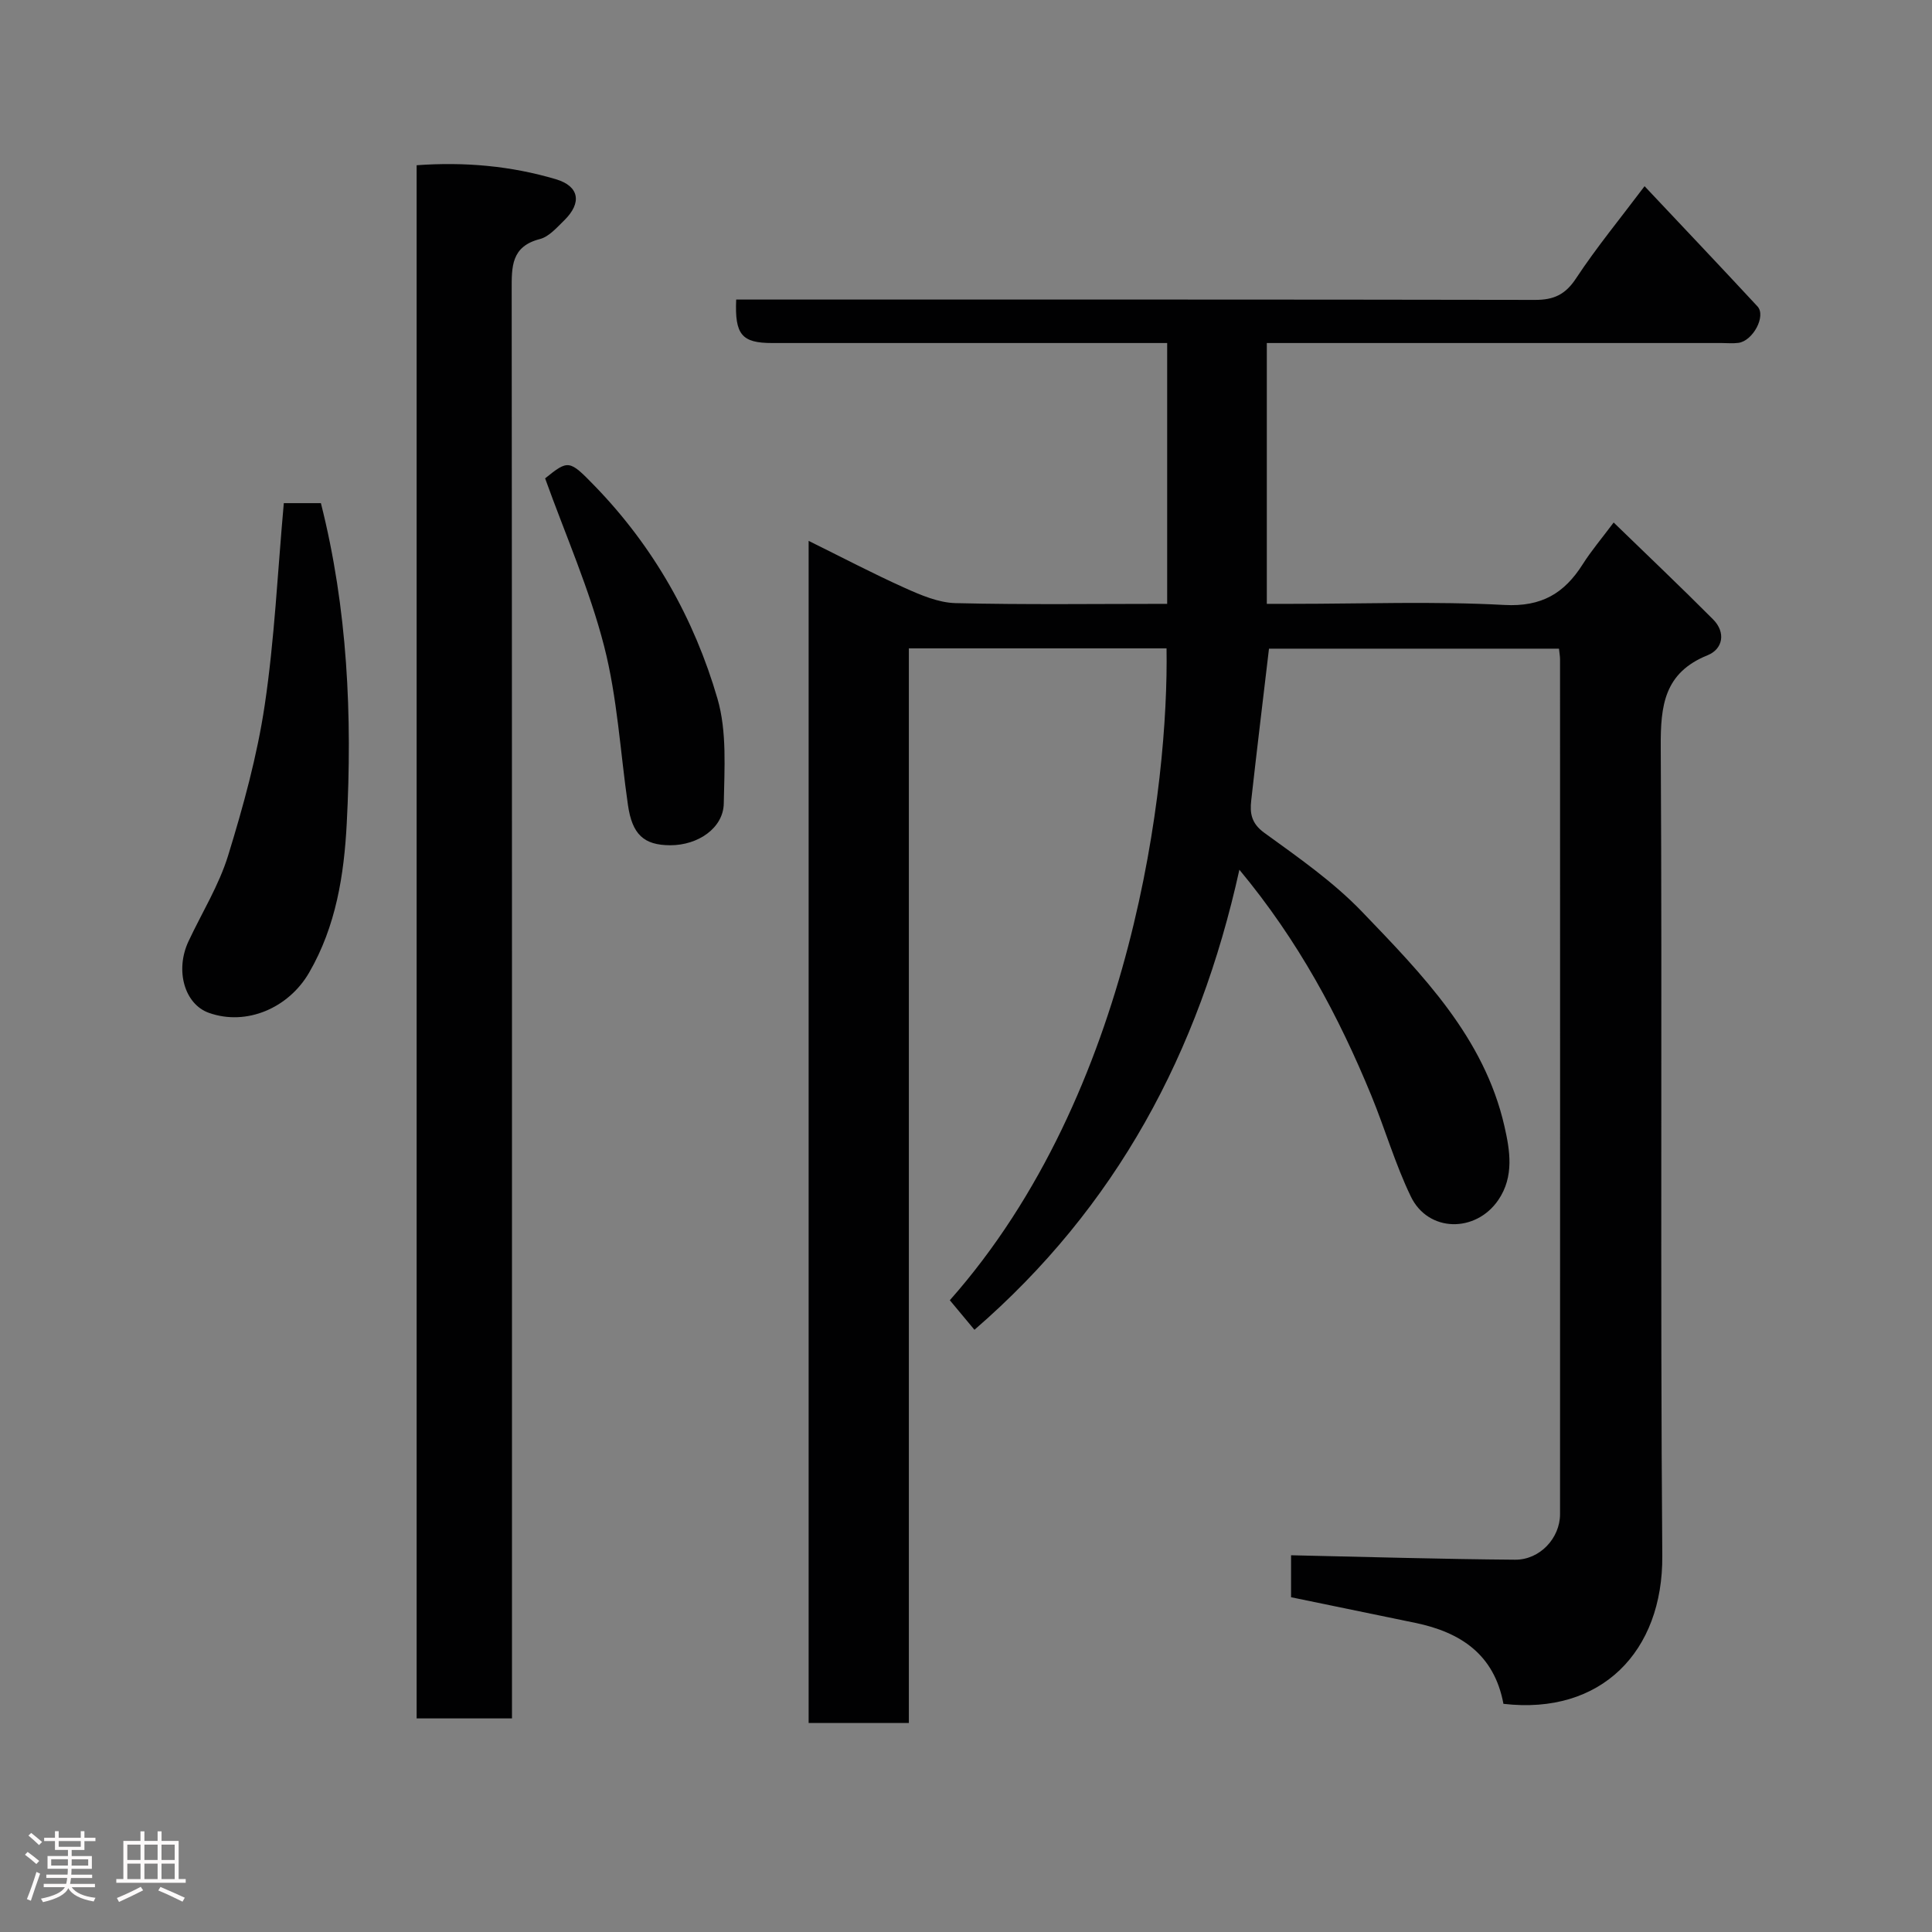 <svg enable-background="new 0 0 400 400" viewBox="0 0 400 400" xmlns="http://www.w3.org/2000/svg"><rect x="0" y="0" width="400" height="400" fill="#808080" stroke="none"/><path d="m5.17 384 .55-.58c.85.61 1.65 1.24 2.4 1.87l-.59.64c-.83-.73-1.62-1.38-2.36-1.93m1.22 9.53-.82-.34c.71-1.76 1.37-3.64 1.98-5.63.24.13.5.25.76.36-.6 1.67-1.24 3.54-1.92 5.61m-.5-13.5.57-.54c.56.44 1.31 1.06 2.26 1.87l-.64.64c-.68-.66-1.41-1.32-2.19-1.97m3.25.46h2.24v-1.36h.77v1.36h4.57v-1.36h.76v1.36h2.28v.69h-2.28v1.84h-2.64v1.26h4.18v2.64h-4.21c0 .45-.02.86-.05 1.21h4.32v.69h-4.38c-.04.34-.1.75-.19 1.22h5.15v.69h-4.82c.87 1.19 2.51 1.92 4.93 2.19-.17.31-.3.57-.37.76-2.77-.49-4.52-1.41-5.26-2.76-.56 1.26-2.3 2.23-5.24 2.9-.12-.24-.26-.48-.43-.72 2.73-.55 4.38-1.34 4.96-2.38h-4.38v-.69h4.65c.1-.38.17-.79.21-1.22h-4.32v-.69h4.4c.03-.34.05-.75.05-1.21h-4.2v-2.64h4.23v-1.26h-2.69v-1.84h-2.24zm1.46 4.46v1.29h3.45c.01-.4.02-.57.01-.53v-.32-.45h-3.46zm1.55-2.59h4.57v-1.19h-4.57zm6.11 2.59h-3.42v.77c-.02.19-.01.37-.02.53h3.44z" fill="#fcfafa"/><path d="m32.63 379.16h.82v1.98h3.54v7.89h1.46v.78h-14.37v-.78h1.46v-7.89h3.54v-1.98h.82v1.98h2.73zm-3.49 11.48.5.73c-1.61.82-3.28 1.63-5 2.41-.13-.27-.28-.55-.44-.82 1.75-.72 3.4-1.49 4.94-2.32m-2.78-5.55h2.73v-3.18h-2.73zm0 3.95h2.73v-3.2h-2.73zm3.54-3.95h2.73v-3.18h-2.73zm0 3.95h2.73v-3.2h-2.73zm7.89 4.68c-1.84-.92-3.51-1.7-5.02-2.32l.45-.73c1.89.8 3.57 1.55 5.04 2.23zm-1.62-11.81h-2.73v3.18h2.73zm-2.73 7.13h2.73v-3.2h-2.73z" fill="#fcfafa"/><g fill="#010102"><path d="m311.27 352.76c-1.9-10.22-8.86-14.82-18.24-16.76-8.58-1.77-17.16-3.54-25.73-5.31 0-3.33 0-6.42 0-8.69 15.65.34 31.01.8 46.38.92 5.15.04 9.31-4.49 9.31-9.43.02-59 .01-117.99 0-176.99 0-.64-.13-1.28-.22-2.2-20.18 0-40.23 0-60.04 0-1.25 10.63-2.52 21.03-3.68 31.44-.29 2.61.01 4.72 2.69 6.67 7.02 5.09 14.28 10.14 20.25 16.35 12.45 12.97 25.3 26.03 29.49 44.43 1.11 4.89 2.08 10.36-1.28 15.27-4.67 6.82-14.5 6.73-18.1-.73-3.24-6.71-5.33-13.96-8.17-20.88-6.78-16.49-15.11-32.08-27.33-46.78-8.36 37.86-25.48 69.84-54.85 95.25-1.72-2.06-3.4-4.08-5.1-6.12 38.14-43.08 45.32-107.18 44.87-134.96-17.6 0-35.2 0-53.35 0v222.48c-7.14 0-13.74 0-20.75 0 0-81.25 0-162.62 0-244.74 6.75 3.33 13.23 6.74 19.9 9.74 3.32 1.49 6.97 3.06 10.51 3.15 14.48.35 28.97.15 43.82.15 0-17.95 0-35.67 0-54-1.75 0-3.53 0-5.3 0-25.5 0-51 0-76.49 0-6.27 0-7.76-1.72-7.44-9h5.91c53.16 0 106.33-.03 159.49.07 3.86.01 6.27-1.09 8.48-4.45 4.22-6.4 9.13-12.36 14.19-19.09 8.02 8.52 15.75 16.66 23.38 24.89 1.83 1.98-.95 7.16-3.96 7.55-1.15.15-2.33.03-3.5.03-29.5 0-59 0-88.49 0-1.79 0-3.58 0-5.64 0v54h5.2c14.67 0 29.36-.56 43.98.23 7.74.42 12.43-2.43 16.24-8.45 1.73-2.73 3.85-5.23 6.39-8.62 7.05 6.84 13.91 13.35 20.58 20.05 2.71 2.72 2.03 6.16-1.13 7.43-9.01 3.64-9.75 10.43-9.7 18.97.32 55.83-.12 111.66.32 167.49.15 19.81-12.63 33-32.89 30.64z"/><path d="m106 355.78c-6.94 0-13.21 0-19.74 0 0-107.25 0-214.27 0-321.57 9.94-.72 19.53.13 28.87 2.91 4.81 1.44 5.4 4.87 1.68 8.51-1.52 1.48-3.14 3.37-5.02 3.86-5.97 1.53-5.86 5.72-5.85 10.56.08 96.46.06 192.92.06 289.38z"/><path d="m58.76 104.17h7.68c5.54 21.89 6.51 44.08 5.35 66.29-.55 10.61-2.21 21.3-7.8 30.93-4.22 7.27-12.91 11.09-20.74 8.31-5.05-1.79-7.05-8.8-4.22-14.82 2.77-5.91 6.3-11.58 8.2-17.75 3.14-10.21 6.01-20.62 7.58-31.16 2.03-13.63 2.66-27.46 3.95-41.8z"/><path d="m112.86 99.04c4.82-3.89 5.01-3.85 10.26 1.56 12.18 12.56 20.6 27.46 25.43 44.07 1.97 6.79 1.43 14.44 1.3 21.68-.09 5.07-5.3 8.66-11.08 8.65-5.48-.01-7.88-2.24-8.76-8.33-1.59-10.99-2.19-22.22-4.94-32.91-3.01-11.73-7.98-22.96-12.21-34.72z"/></g></svg>